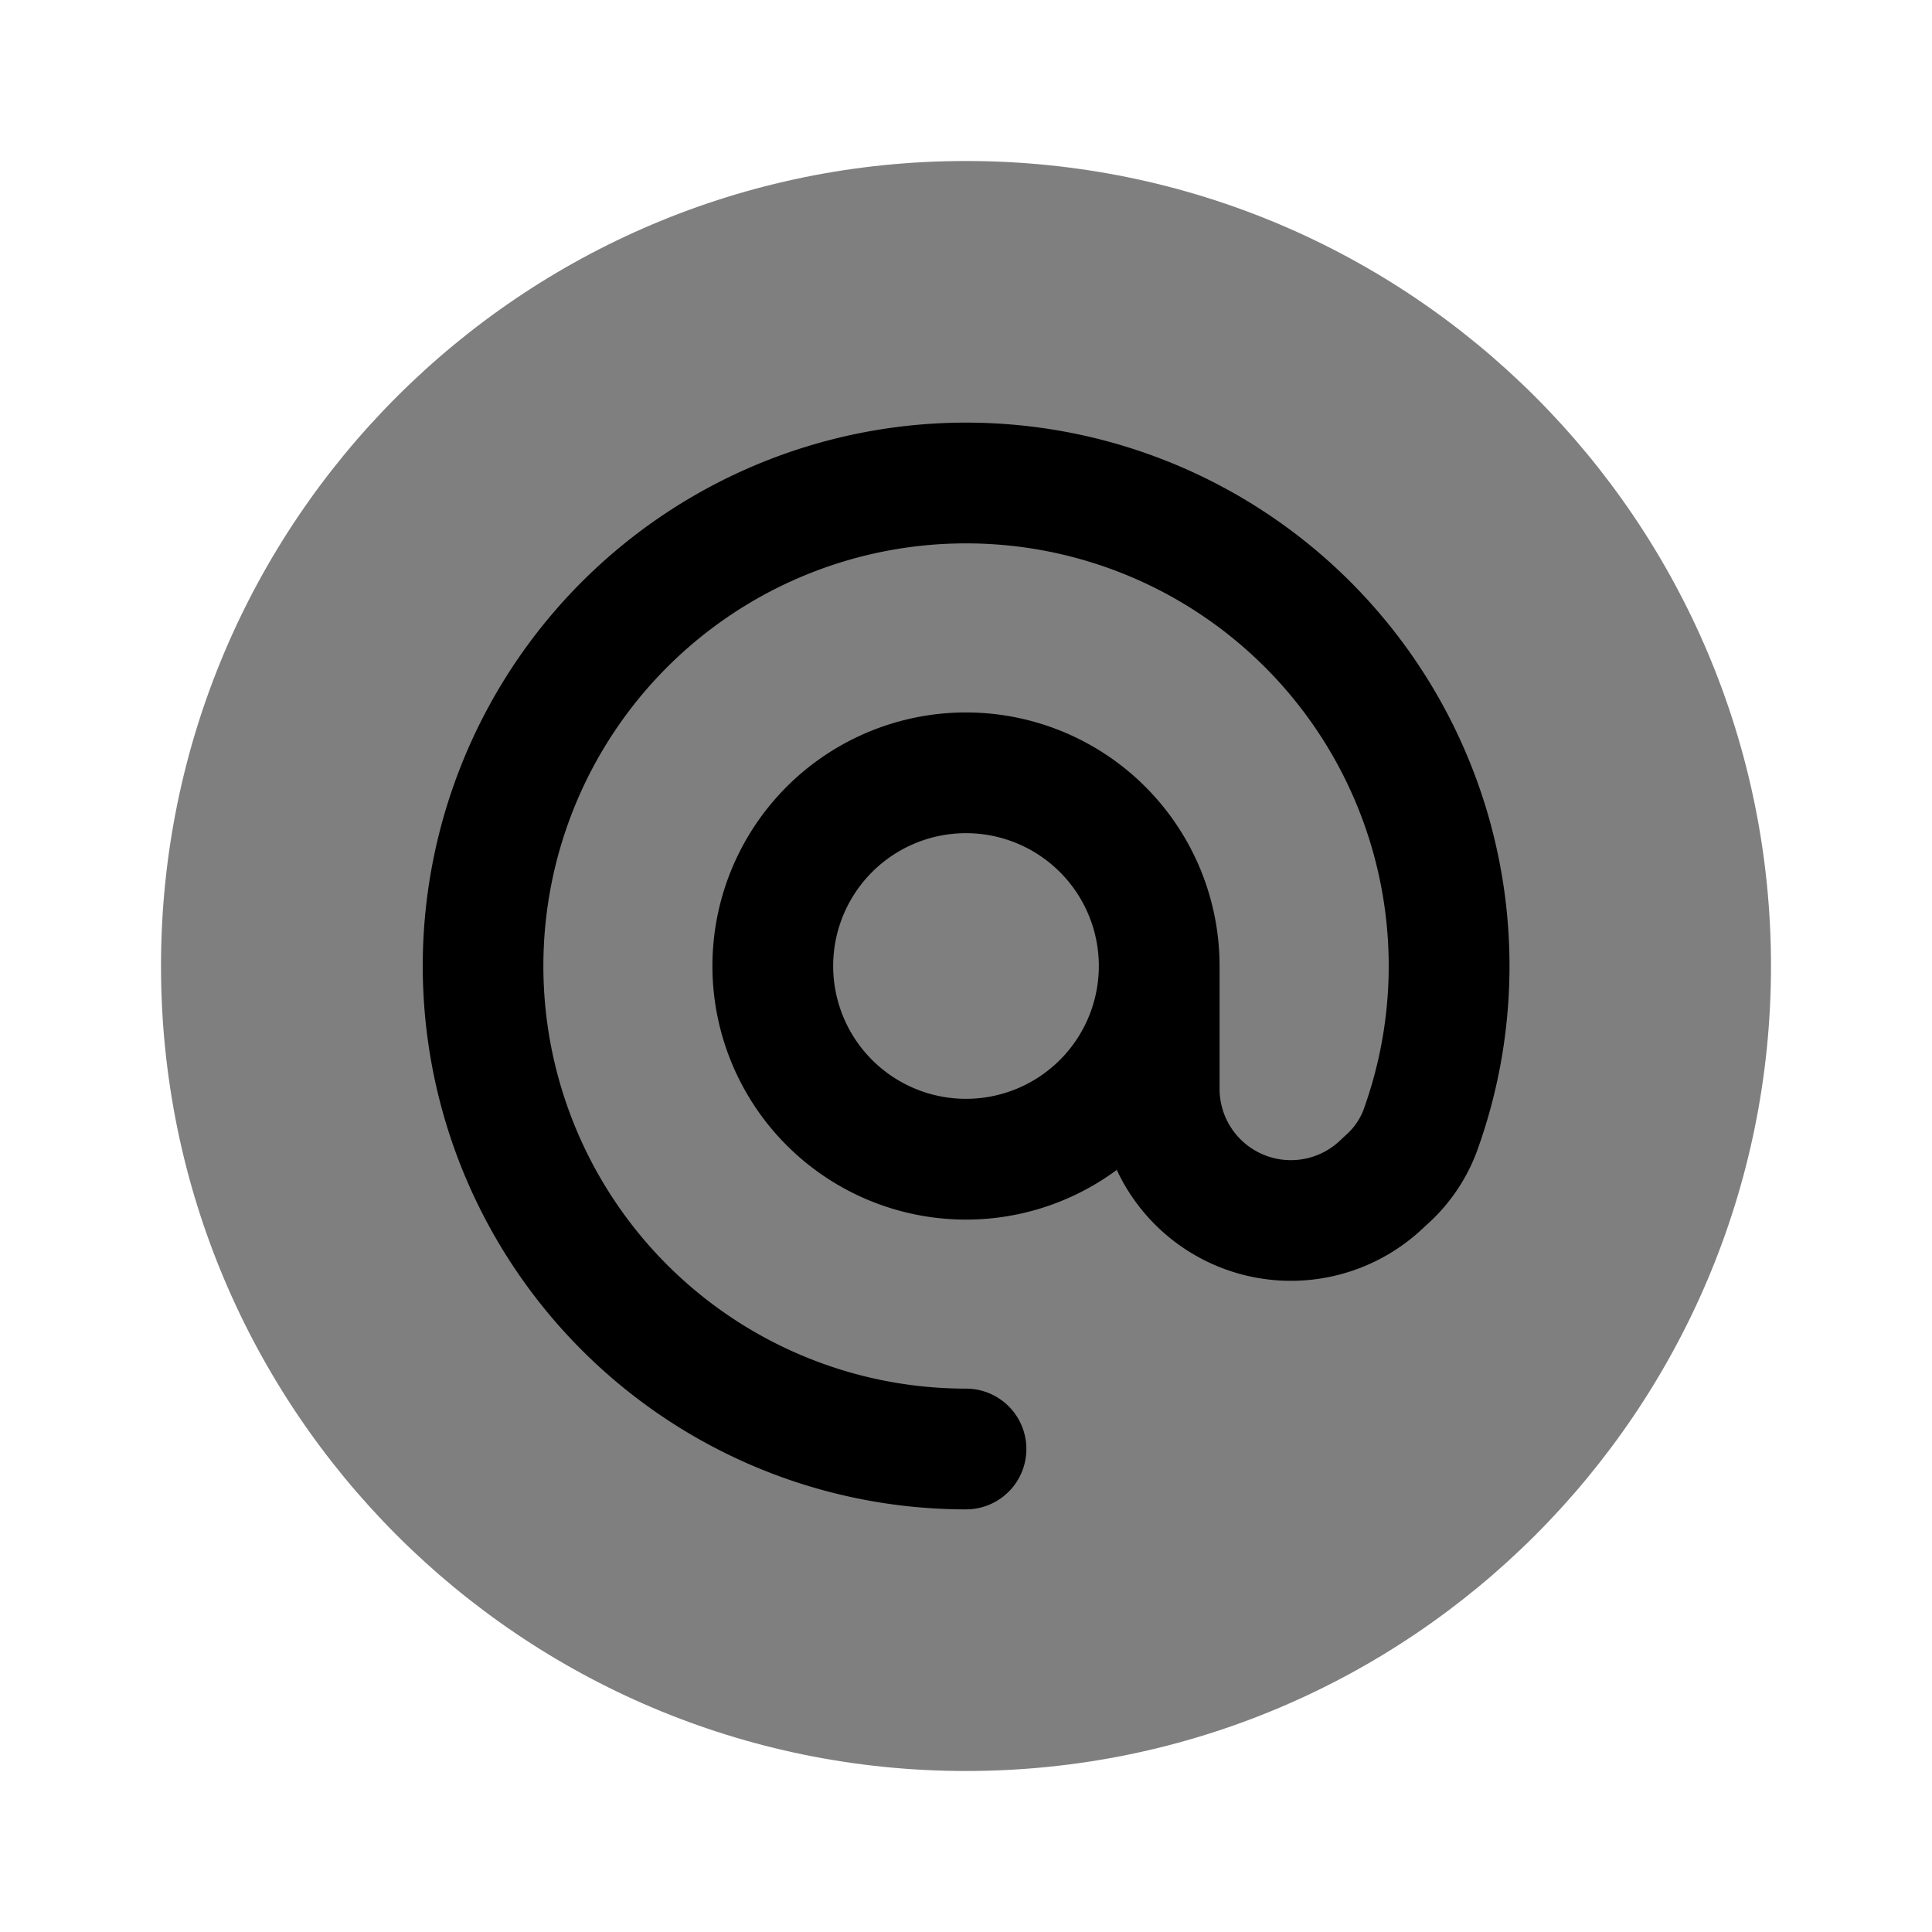 <svg xmlns="http://www.w3.org/2000/svg" width="1em" height="1em" viewBox="0 0 24 24"><path fill="currentColor" d="M2 12C2 6.477 6.477 2 12 2s10 4.477 10 10s-4.477 10-10 10S2 17.523 2 12" opacity=".5"/><path fill="currentColor" fill-rule="evenodd" d="M12 6.75a5.25 5.25 0 1 0 0 10.5a.75.75 0 0 1 0 1.5a6.75 6.75 0 1 1 6.344-4.44a2.29 2.29 0 0 1-.609.894l-.08.074a2.387 2.387 0 0 1-3.782-.745A3.15 3.15 0 1 1 15.15 12v1.524a.886.886 0 0 0 1.488.652l.08-.075a.796.796 0 0 0 .216-.304A5.25 5.25 0 0 0 12 6.75m0 3.6a1.65 1.65 0 1 1 0 3.3a1.65 1.65 0 0 1 0-3.3" clip-rule="evenodd"/></svg>